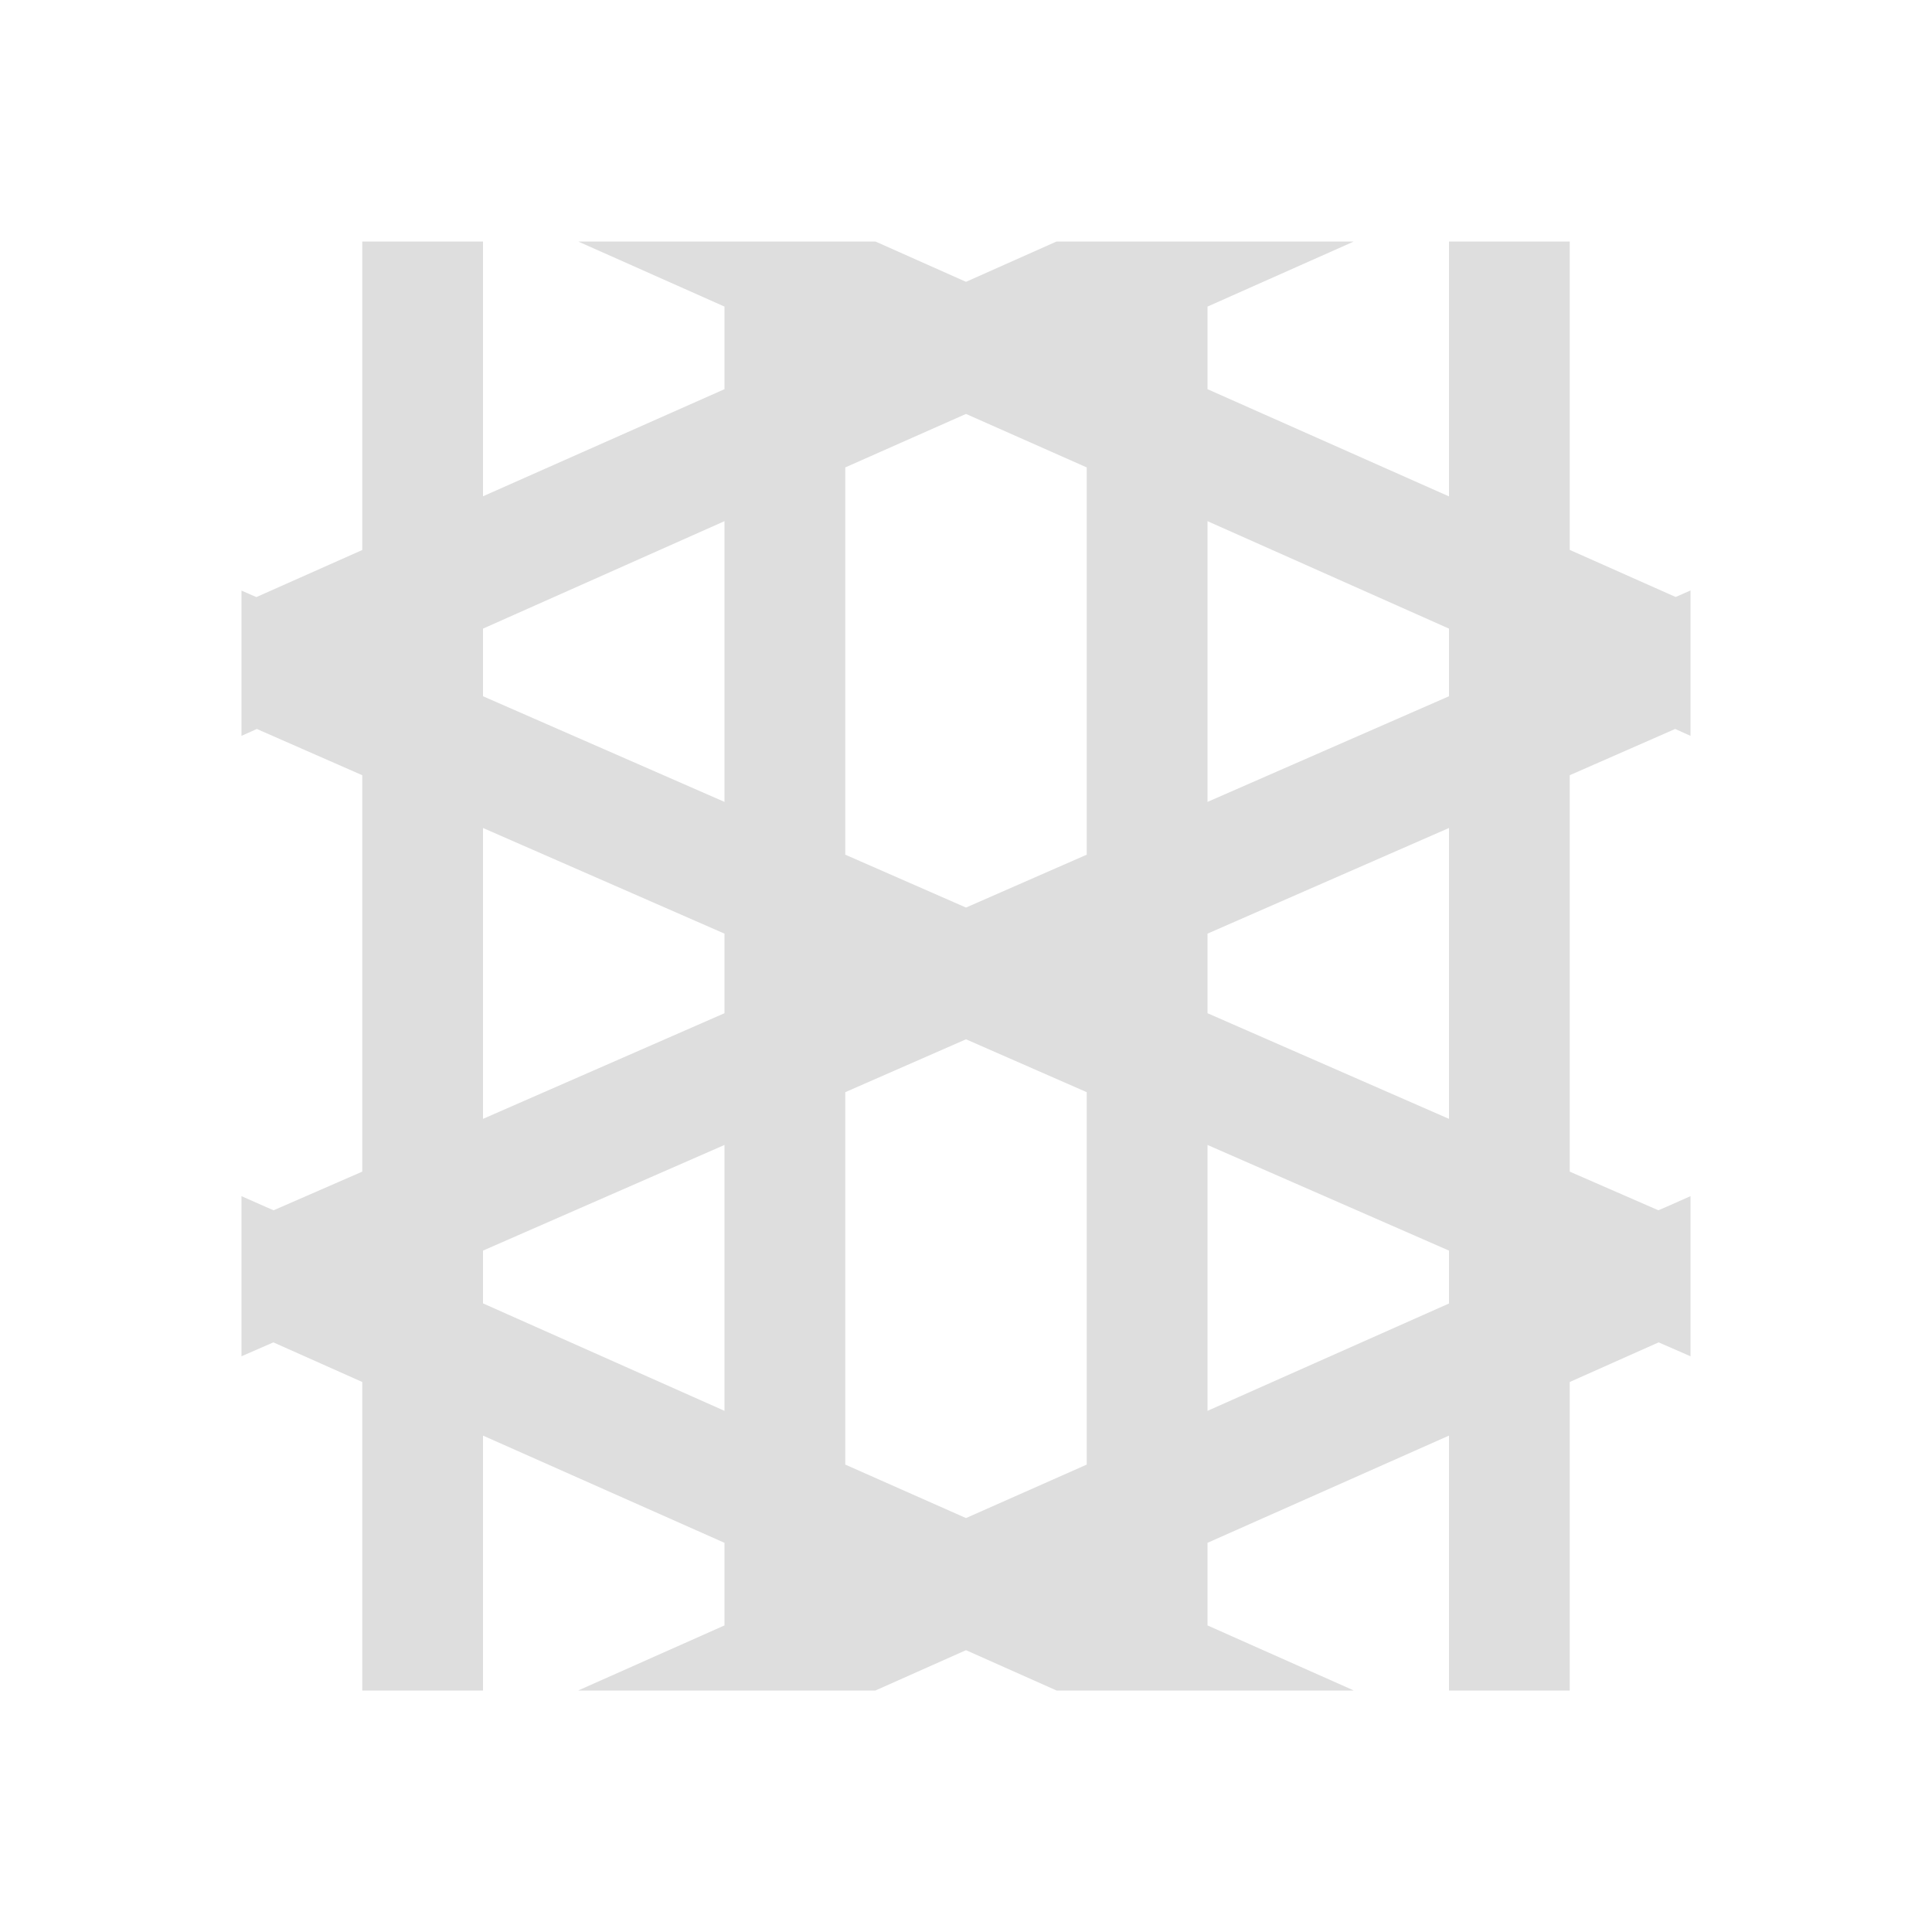 <svg xmlns="http://www.w3.org/2000/svg" viewBox="0 0 16 16"><path d="M3 2v2.555l-.877.39L2 4.891v1.203l.127-.057L3 6.42v3.283l-.734.32-.063-.027L2 9.906v1.326l.264-.115.736.328V14h1v-2.111l2 .888v.684l-1.203.535-.008.004H7.25l.75-.334.75.334h2.46l-.007-.004L10 13.461v-.684l2-.888V14h1v-2.555l.736-.328.264.115V9.906l-.203.09-.063.027-.734-.32V6.42l.873-.383.127.057V4.89l-.123.054-.877-.39V2h-1v2.111l-2-.888v-.684l1.203-.535.008-.004H8.75L8 2.334 7.25 2H4.79l.007.004L6 2.539v.684L4 4.11V2H3zm5 1.428 1 .443v3.207l-1 .438-1-.438V3.871l1-.443zm-2 .888v2.325l-2-.875v-.56l2-.89zm4 0 2 .89v.56l-2 .875V4.316zM4 6.857l2 .875v.659l-2 .875V6.857zm8 0v2.409l-2-.875v-.659l2-.875zm-4 1.75 1 .438v3.084l-1 .443-1-.443V9.045l1-.438zm-2 .875v2.202l-2-.89v-.437l2-.875zm4 0 2 .875v.438l-2 .889V9.482z" style="fill:currentColor;fill-opacity:1;stroke:none;color:#dedede"/></svg>
